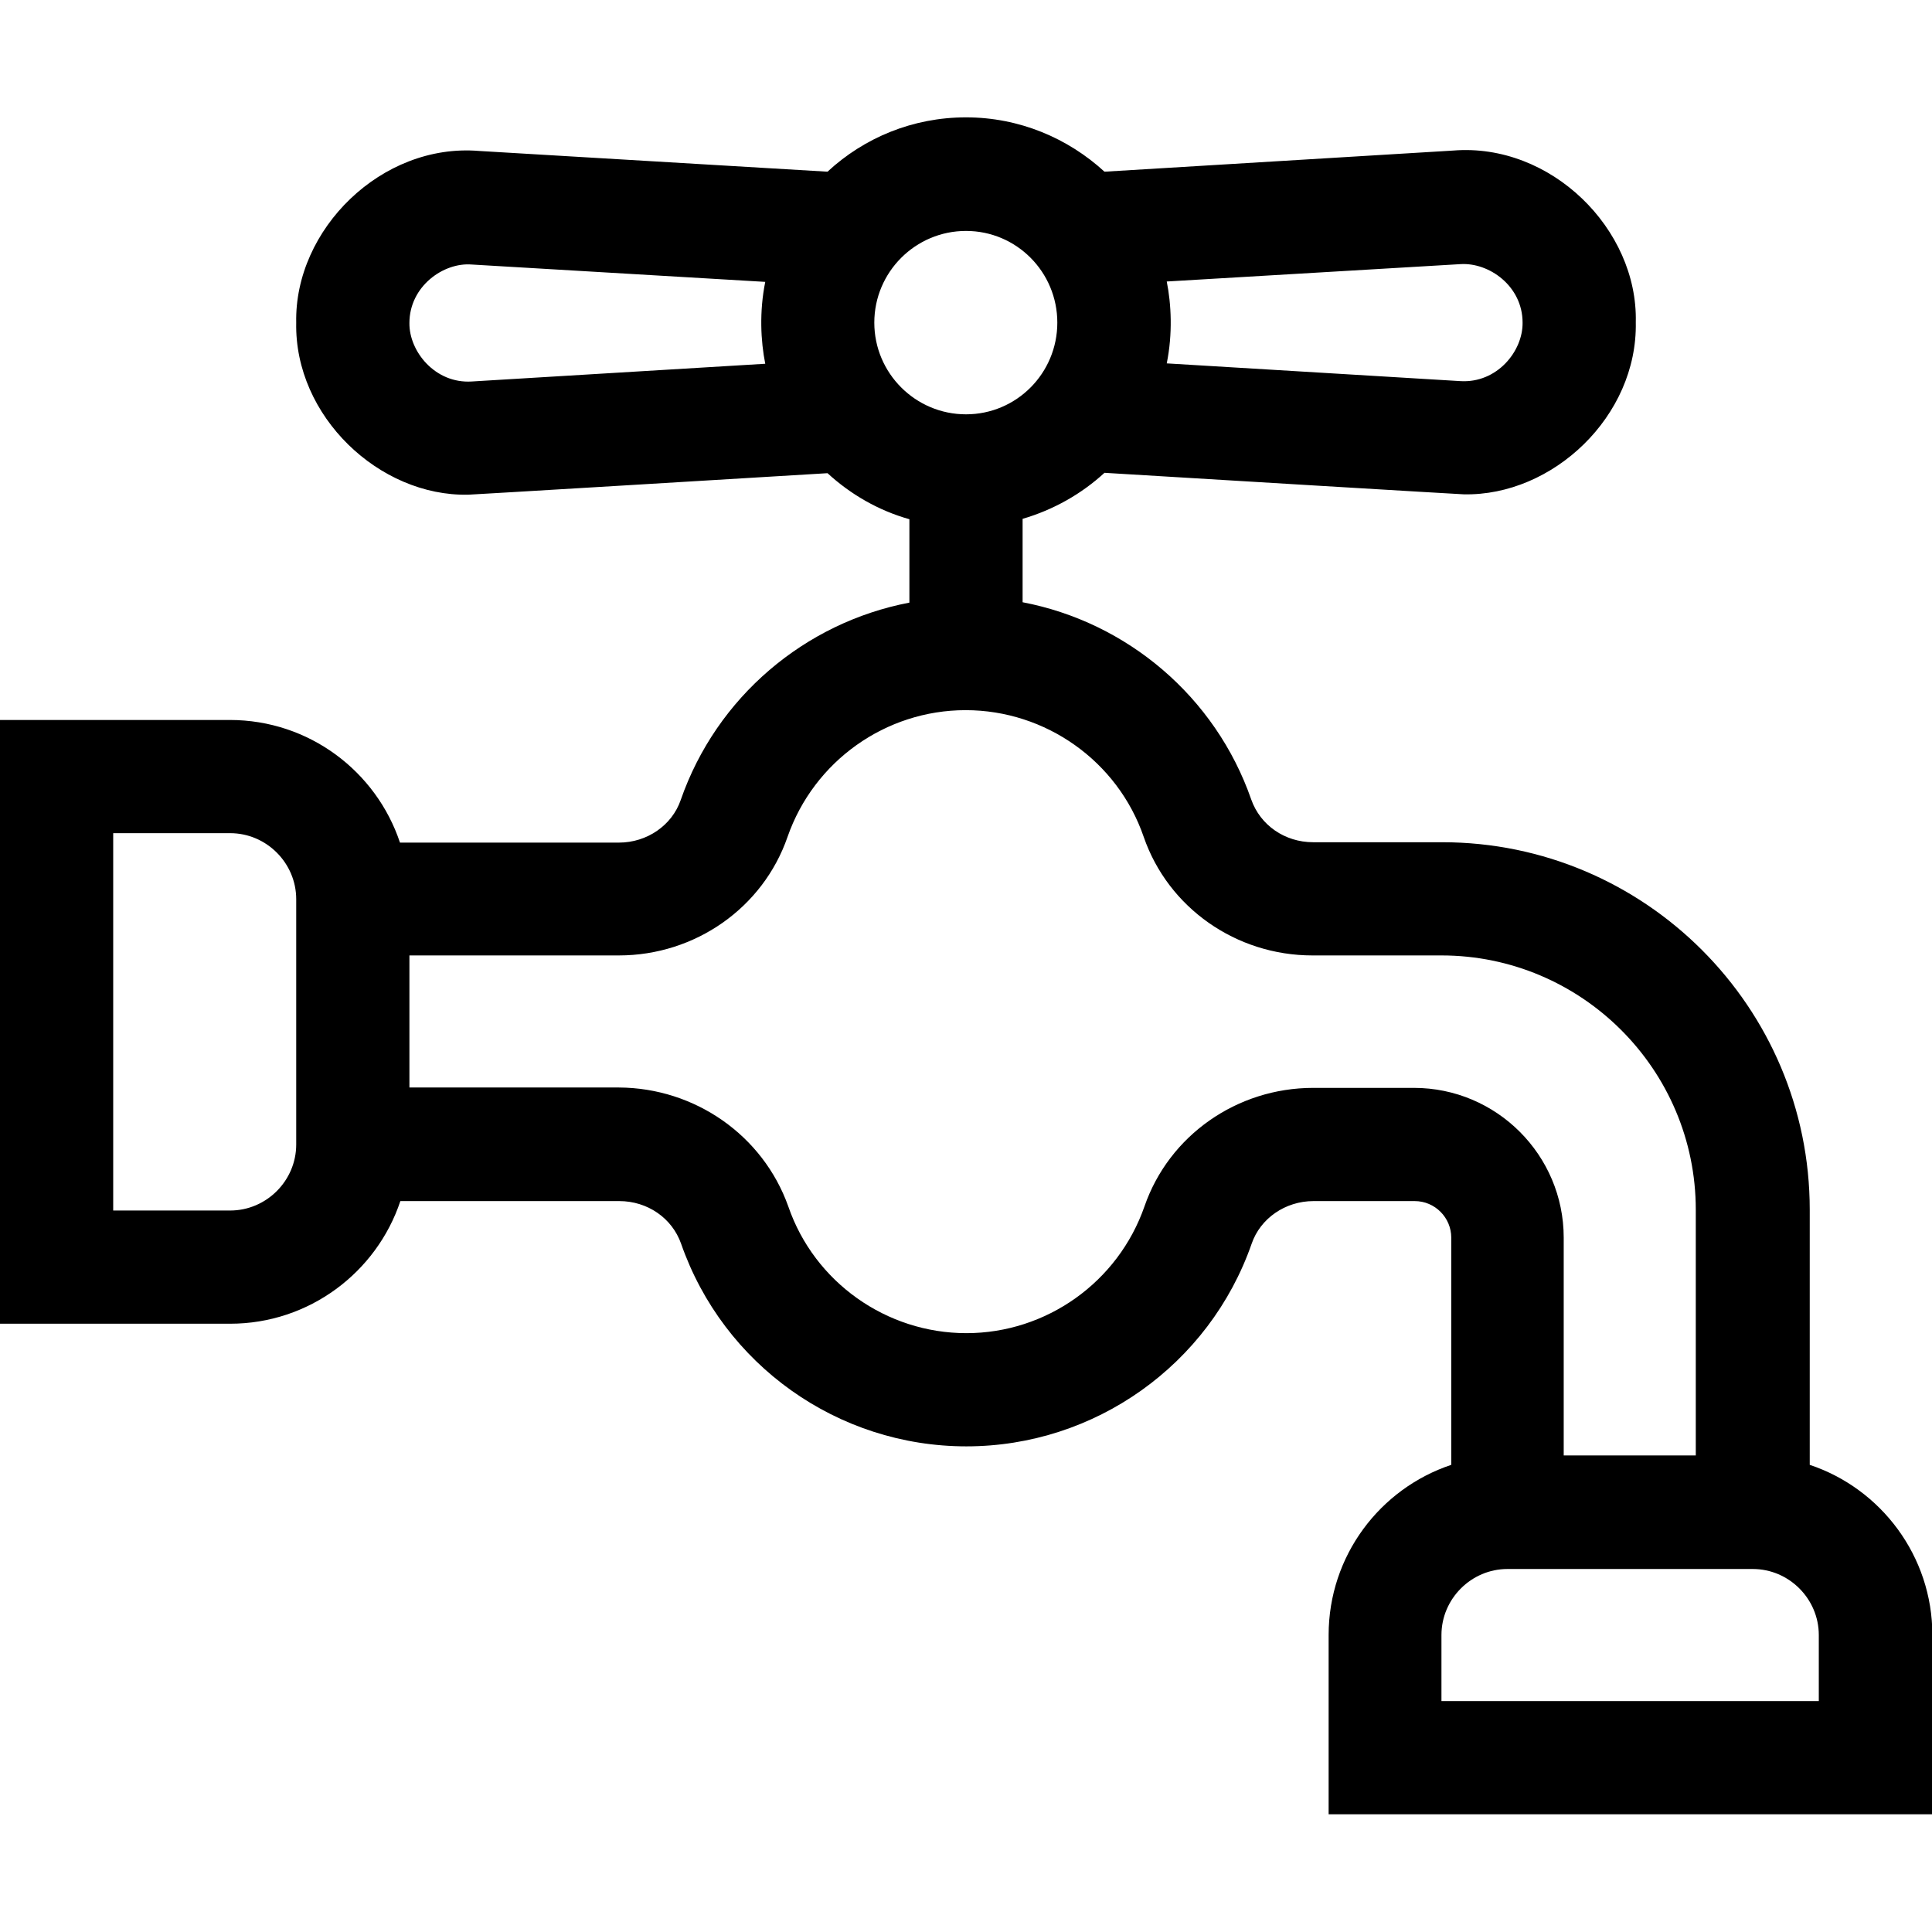 <?xml version="1.0" encoding="utf-8"?>
<!-- Generator: Adobe Illustrator 23.0.2, SVG Export Plug-In . SVG Version: 6.00 Build 0)  -->
<svg version="1.1" id="Capa_1" xmlns="http://www.w3.org/2000/svg" xmlns:xlink="http://www.w3.org/1999/xlink" x="0px" y="0px"
	 viewBox="0 0 512 512" style="enable-background:new 0 0 512 512;" xml:space="preserve">
<path d="M0,190.8l0,160h61c20.9,0,38.8-13.6,45.1-32.5h58c7.5,0,14,4.5,16.4,11.3c11.2,32.1,41.5,53.7,75.6,53.7
	c34,0,64.4-21.6,75.6-53.7c2.3-6.7,8.9-11.3,16.4-11.3h26.8c5.4,0,9.7,4.4,9.7,9.7v60.2c-18.9,6.3-32.5,24.1-32.5,45.1v47.5h160
	v-47.5c0-20.9-13.6-38.8-32.5-45.1v-67.6c0-53.7-43.7-97.4-97.4-97.4H348c-7.5,0-14-4.5-16.4-11.3c-9.5-27.3-32.9-47-60.6-52.3
	v-22.1c8.2-2.4,15.6-6.6,21.7-12.2c23,1.4,94.4,5.7,95.2,5.7c23.6,0.5,46.1-20.7,45.6-45.6c0.6-24.7-22.5-47.6-48.4-45.5l-92.4,5.6
	c-9.7-8.9-22.6-14.4-36.7-14.4c-14.1,0-27,5.4-36.7,14.4L126.9,40C101.1,37.9,78,60.8,78.5,85.5c-0.5,24.8,22,46.1,45.6,45.6
	c0.8,0,72.1-4.3,95.2-5.7c6.1,5.6,13.5,9.9,21.7,12.2v22.1c-27.7,5.3-51.1,25-60.6,52.3c-2.3,6.7-8.9,11.3-16.4,11.3h-58
	c-6.3-18.9-24.1-32.5-45.1-32.5H0z M202.8,74.7c-1.6,7.9-1.2,15.7,0,21.7l-77.8,4.7c-9.7,0.6-16.6-8-16.5-15.5
	c0-9.7,9-16.1,16.5-15.5L202.8,74.7z M387,101l-77.8-4.7c1.6-7.9,1.2-15.7,0-21.7L387,70c7.6-0.5,16.5,5.8,16.5,15.5
	C403.6,93.1,396.7,101.6,387,101z M256,109.8c-13.4,0-24.3-10.9-24.3-24.3s10.9-24.3,24.3-24.3c13.4,0,24.2,10.9,24.2,24.3
	C280.2,98.9,269.4,109.8,256,109.8z M382,450.8v-17.5c0-9.6,7.9-17.5,17.5-17.5h65c9.6,0,17.5,7.9,17.5,17.5v17.5H382L382,450.8z
	 M164,288.2h-55.5l0-35H164c20.2,0,38.2-12.6,44.7-31.4c7-20.1,26-33.6,47.2-33.6s40.3,13.5,47.2,33.6c6.5,18.8,24.5,31.4,44.7,31.4
	h34.2c37.1,0,67.4,30.2,67.4,67.4v65.1h-35V328c0-21.9-17.8-39.7-39.7-39.7H348c-20.2,0-38.2,12.6-44.7,31.4
	c-7,20.1-26,33.6-47.2,33.6s-40.3-13.5-47.2-33.6C202.2,300.9,184.2,288.3,164,288.2z M30,220.8h31c9.6,0,17.5,7.9,17.5,17.5l0,65
	c0,9.6-7.9,17.5-17.5,17.5H30V220.8z"/>
</svg>

